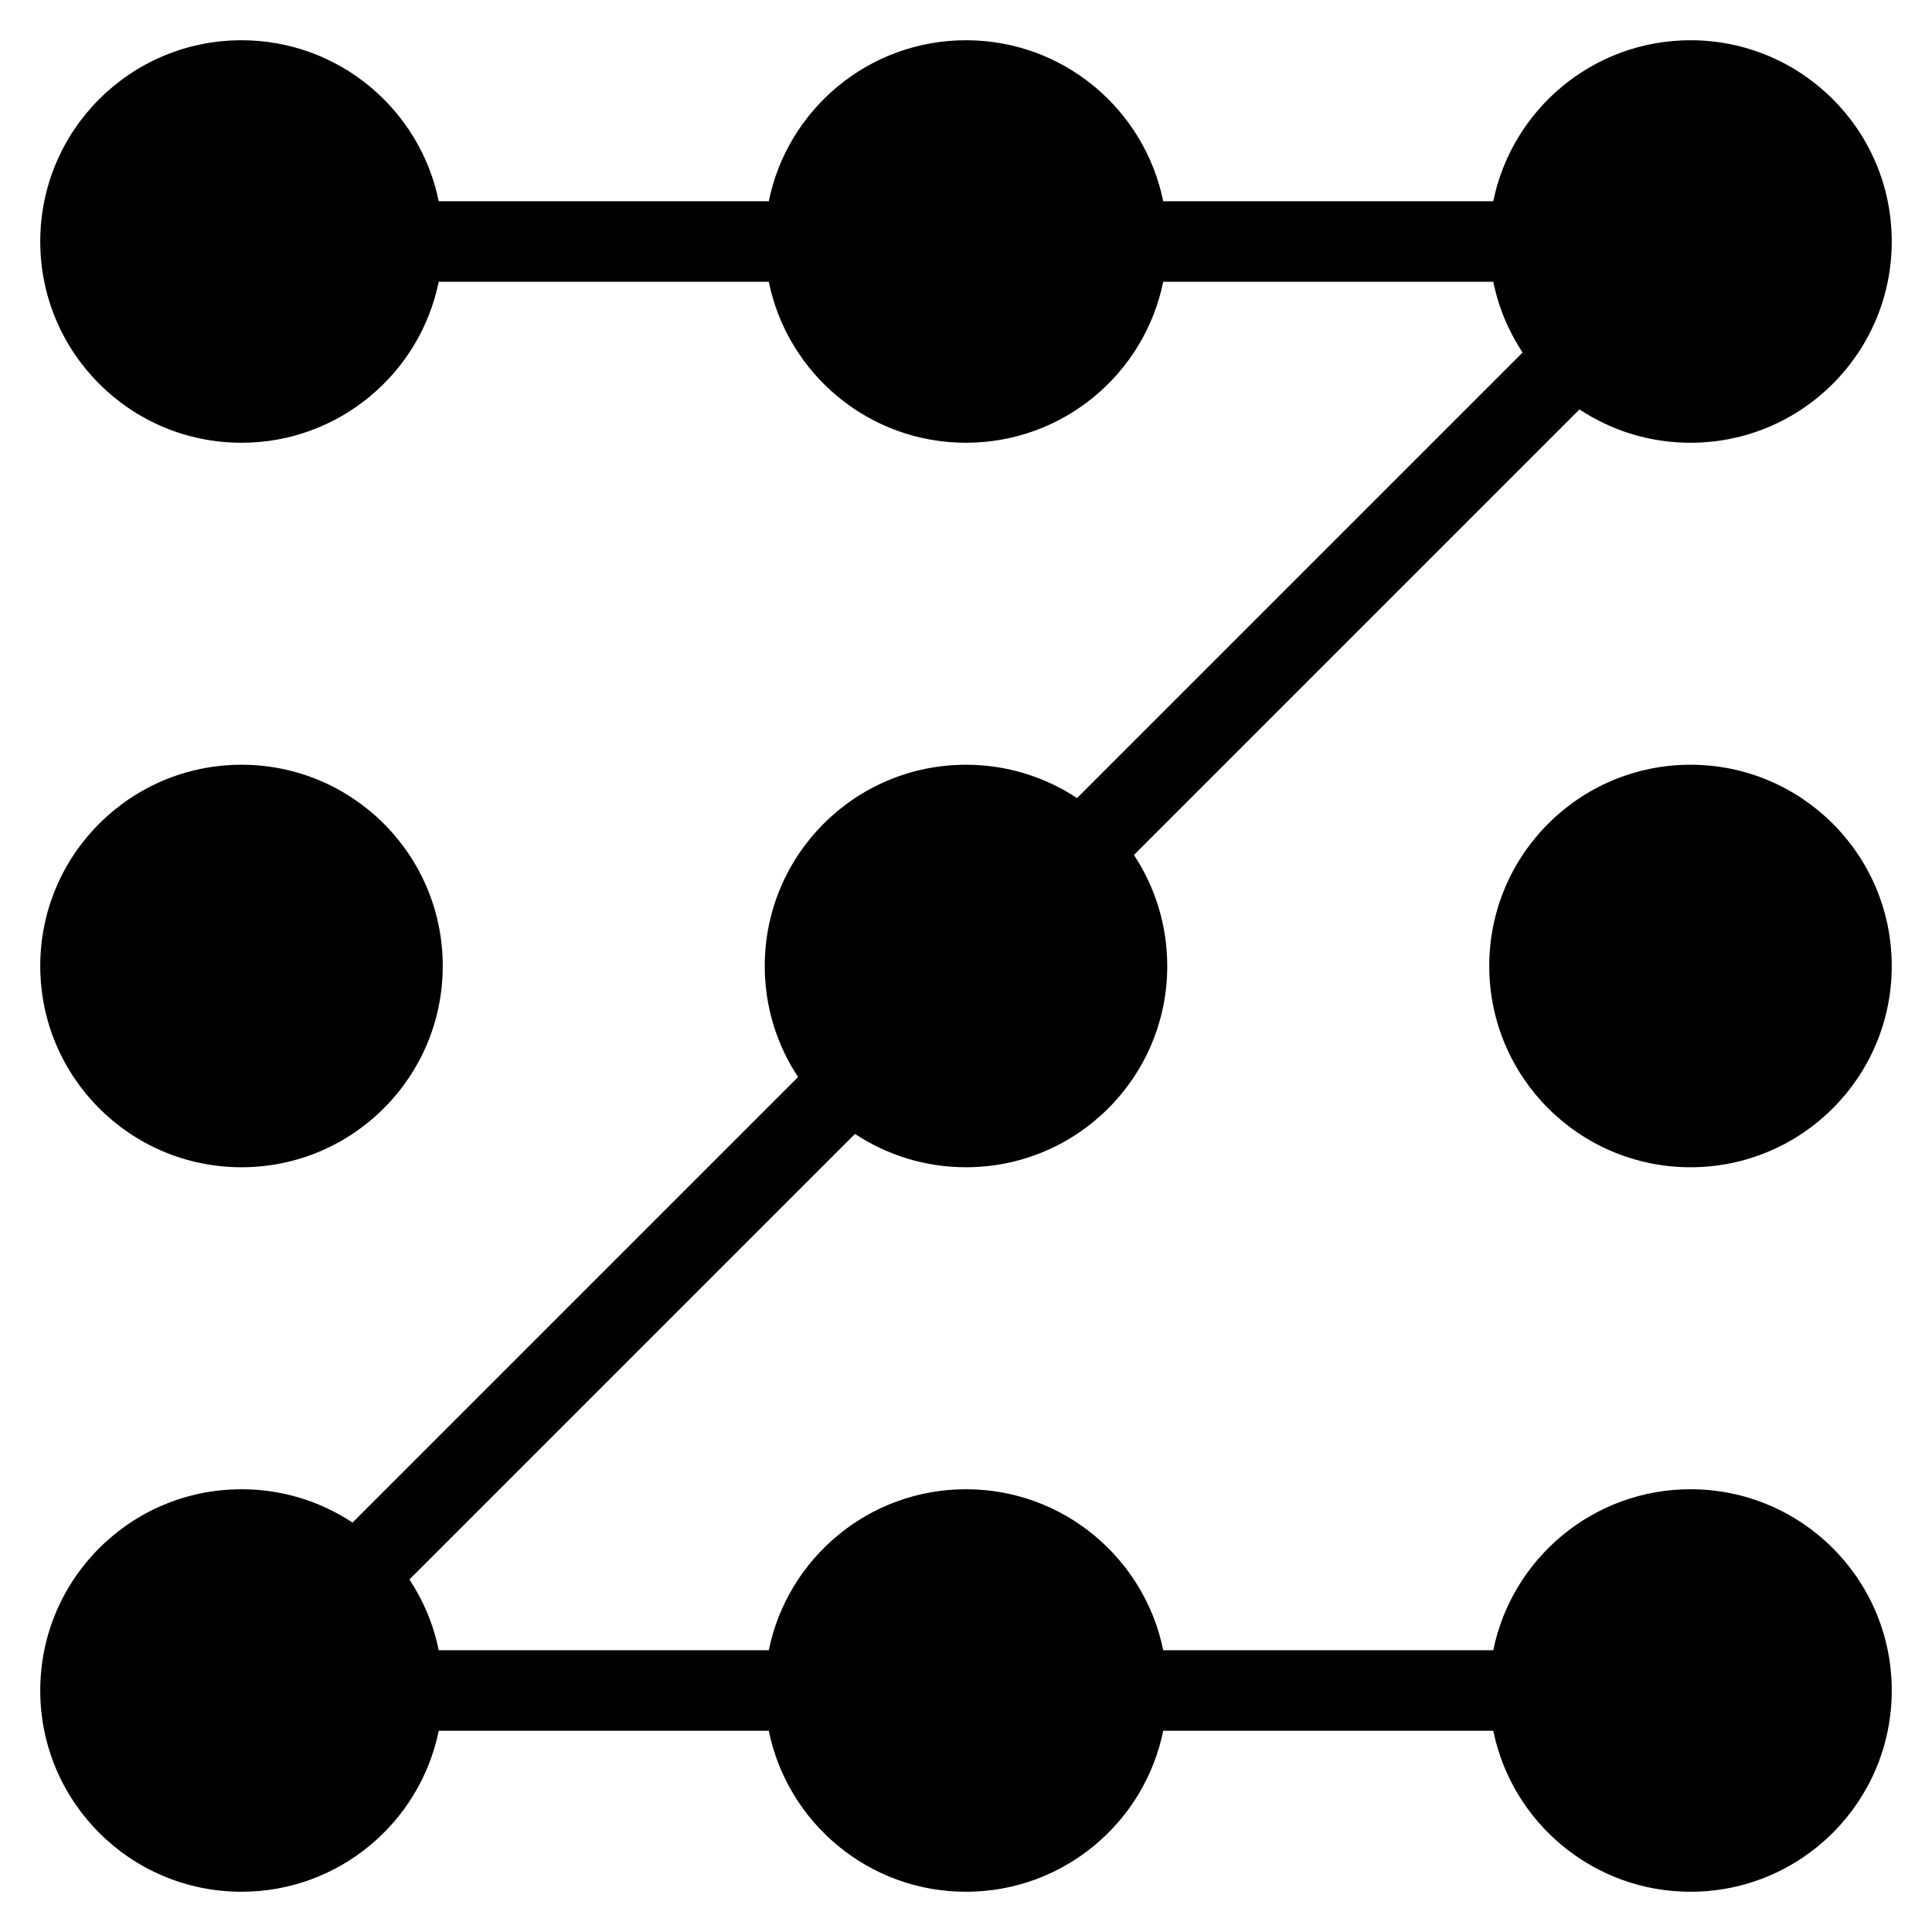 <svg width="24" height="24" viewBox="0 0 24 24" fill="none" xmlns="http://www.w3.org/2000/svg">
<path d="M5.45 20.5H9.55C9.782 19.359 10.79 18.5 12 18.5C13.21 18.5 14.218 19.359 14.45 20.5H18.55C18.782 19.359 19.791 18.5 21 18.5C22.381 18.5 23.5 19.619 23.5 21C23.5 22.381 22.381 23.5 21 23.5C19.791 23.5 18.782 22.641 18.55 21.5H14.45C14.218 22.641 13.21 23.5 12 23.5C10.79 23.5 9.782 22.641 9.55 21.5H5.45C5.218 22.641 4.209 23.5 3 23.5C1.619 23.5 0.5 22.381 0.5 21C0.5 19.619 1.619 18.5 3 18.5C3.51 18.5 3.983 18.652 4.379 18.914L9.914 13.379C9.652 12.983 9.5 12.51 9.5 12C9.5 10.619 10.619 9.5 12 9.5C12.51 9.5 12.983 9.652 13.379 9.914L18.914 4.379C18.74 4.116 18.615 3.819 18.55 3.5L14.45 3.5C14.218 4.641 13.21 5.5 12 5.5C10.79 5.5 9.782 4.641 9.55 3.5L5.45 3.5C5.218 4.641 4.209 5.5 3 5.5C1.619 5.5 0.5 4.381 0.5 3C0.5 1.619 1.619 0.5 3 0.5C4.209 0.5 5.218 1.359 5.45 2.5L9.55 2.5C9.782 1.359 10.79 0.5 12 0.5C13.21 0.5 14.218 1.359 14.45 2.5L18.55 2.5C18.782 1.359 19.791 0.5 21 0.5C22.381 0.5 23.5 1.619 23.5 3C23.5 4.381 22.381 5.5 21 5.5C20.491 5.5 20.017 5.348 19.621 5.086L14.086 10.621C14.348 11.017 14.5 11.491 14.5 12C14.5 13.381 13.381 14.5 12 14.5C11.491 14.5 11.017 14.348 10.621 14.086L5.086 19.621C5.26 19.884 5.385 20.181 5.45 20.5Z" fill="black"/>
<path d="M3 14.5C4.381 14.5 5.5 13.381 5.5 12C5.5 10.619 4.381 9.5 3 9.5C1.619 9.5 0.5 10.619 0.5 12C0.5 13.381 1.619 14.5 3 14.5Z" fill="black"/>
<path d="M21 14.5C22.381 14.5 23.5 13.381 23.5 12C23.5 10.619 22.381 9.5 21 9.5C19.619 9.5 18.5 10.619 18.5 12C18.5 13.381 19.619 14.5 21 14.5Z" fill="black"/>
</svg>
